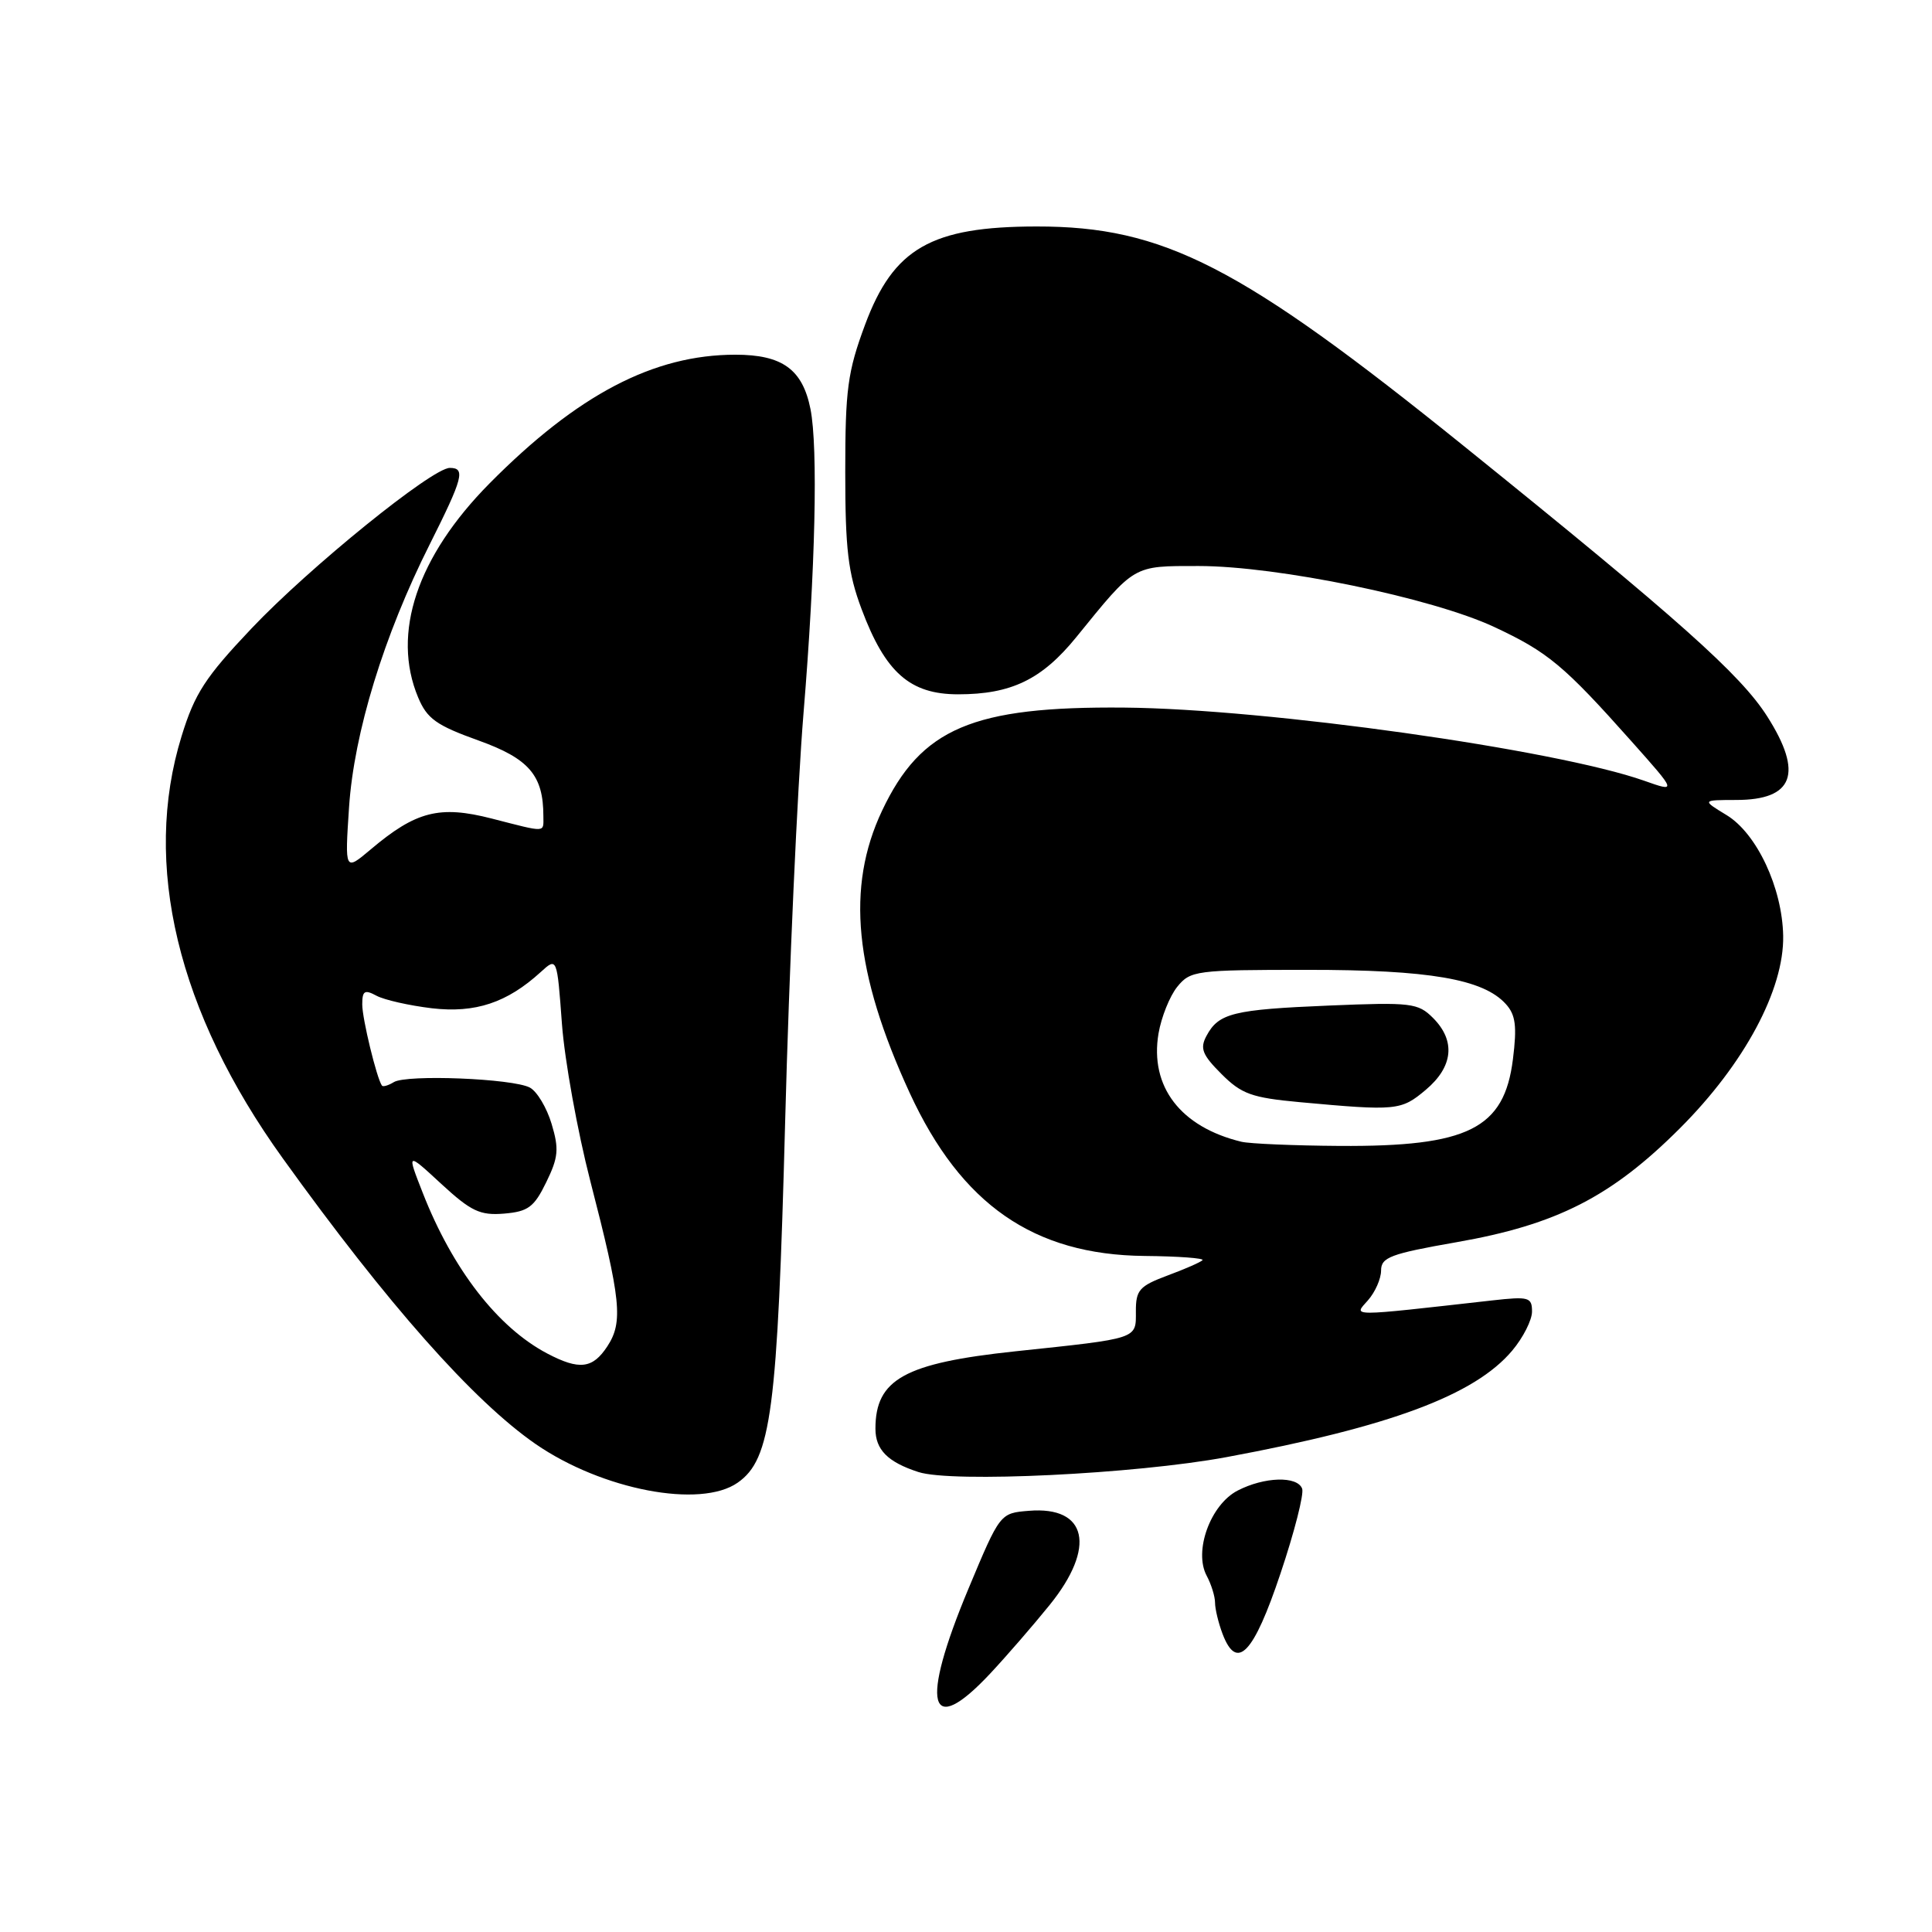 <?xml version="1.0" encoding="UTF-8" standalone="no"?>
<!DOCTYPE svg PUBLIC "-//W3C//DTD SVG 1.1//EN" "http://www.w3.org/Graphics/SVG/1.1/DTD/svg11.dtd" >
<svg xmlns="http://www.w3.org/2000/svg" xmlns:xlink="http://www.w3.org/1999/xlink" version="1.1" viewBox="0 0 256 256">
 <g >
 <path fill="currentColor"
d=" M 131.21 221.75 C 133.40 219.41 136.94 215.32 139.09 212.66 C 145.28 205.00 144.07 199.55 136.33 200.19 C 132.51 200.50 132.51 200.50 128.33 210.50 C 121.87 225.95 123.03 230.49 131.21 221.75 Z  M 169.67 208.50 C 171.52 203.00 172.81 197.94 172.54 197.25 C 171.89 195.55 167.53 195.68 163.99 197.51 C 160.39 199.37 158.15 205.54 159.89 208.79 C 160.50 209.93 161.00 211.54 161.00 212.37 C 161.00 213.19 161.45 215.06 162.00 216.51 C 163.89 221.47 166.10 219.17 169.67 208.50 Z  M 97.75 196.46 C 102.19 193.35 103.02 187.04 104.04 148.50 C 104.56 128.70 105.66 104.40 106.47 94.50 C 108.04 75.50 108.41 59.29 107.39 54.19 C 106.34 48.94 103.66 47.00 97.44 47.00 C 86.61 47.00 76.53 52.28 64.87 64.05 C 55.26 73.76 51.86 83.93 55.40 92.40 C 56.58 95.23 57.81 96.11 63.38 98.11 C 70.10 100.52 72.00 102.73 72.00 108.15 C 72.00 110.37 72.52 110.35 65.15 108.46 C 58.24 106.69 55.12 107.48 49.10 112.57 C 45.69 115.44 45.69 115.44 46.25 106.97 C 46.91 97.09 50.86 84.21 56.94 72.13 C 61.36 63.32 61.71 62.00 59.60 62.00 C 57.27 62.00 40.98 75.19 33.31 83.29 C 27.21 89.73 25.80 91.89 24.06 97.55 C 18.82 114.51 23.51 134.09 37.48 153.50 C 51.36 172.81 62.73 185.64 70.97 191.34 C 79.79 197.42 92.82 199.92 97.75 196.46 Z  M 162.50 193.08 C 184.16 189.06 195.40 184.87 200.37 178.97 C 201.82 177.25 203.00 174.92 203.00 173.79 C 203.00 171.89 202.58 171.77 197.75 172.31 C 178.45 174.48 179.33 174.48 181.25 172.31 C 182.21 171.23 183.00 169.44 183.00 168.35 C 183.00 166.60 184.25 166.13 192.99 164.60 C 206.27 162.28 213.52 158.58 222.61 149.49 C 231.14 140.96 236.41 131.13 236.28 124.00 C 236.16 117.64 232.79 110.45 228.79 108.01 C 225.50 106.01 225.50 106.01 230.05 106.00 C 237.66 106.00 238.97 102.49 234.18 94.95 C 230.65 89.39 222.47 82.09 194.00 59.13 C 164.35 35.21 154.19 29.99 137.36 30.01 C 123.39 30.02 118.39 32.89 114.62 43.04 C 112.31 49.27 112.00 51.60 112.00 62.52 C 112.00 72.78 112.37 75.92 114.16 80.70 C 117.31 89.12 120.57 92.00 126.96 92.00 C 134.00 92.00 138.05 90.04 142.61 84.43 C 150.45 74.77 150.05 75.00 158.82 75.00 C 169.27 75.00 189.74 79.22 198.00 83.08 C 205.10 86.40 207.22 88.16 216.19 98.24 C 222.19 104.98 222.19 104.98 217.86 103.45 C 206.12 99.31 167.90 93.93 149.00 93.76 C 128.88 93.58 122.05 96.48 116.88 107.42 C 112.08 117.56 113.20 128.88 120.55 144.84 C 127.37 159.61 136.97 166.27 151.65 166.42 C 156.14 166.46 159.60 166.72 159.34 166.98 C 159.08 167.25 156.98 168.17 154.68 169.02 C 150.97 170.41 150.50 170.94 150.51 173.76 C 150.52 177.46 150.96 177.32 134.50 179.06 C 119.87 180.62 116.00 182.76 116.00 189.31 C 116.00 192.09 117.62 193.73 121.69 195.05 C 126.12 196.50 150.40 195.32 162.50 193.08 Z  M 72.50 179.34 C 65.95 175.89 59.98 168.19 56.02 158.07 C 53.89 152.64 53.89 152.64 58.48 156.88 C 62.42 160.51 63.61 161.07 66.79 160.81 C 69.98 160.54 70.77 159.96 72.38 156.65 C 73.99 153.36 74.09 152.24 73.09 148.92 C 72.45 146.78 71.16 144.62 70.21 144.11 C 67.96 142.91 53.87 142.34 52.18 143.39 C 51.46 143.83 50.75 144.04 50.61 143.85 C 49.92 142.89 48.00 135.00 48.00 133.10 C 48.00 131.28 48.31 131.09 49.89 131.94 C 50.94 132.50 54.23 133.24 57.22 133.60 C 62.98 134.27 67.19 132.87 71.65 128.80 C 73.81 126.83 73.81 126.83 74.46 135.67 C 74.82 140.52 76.52 149.90 78.22 156.50 C 82.29 172.25 82.59 175.16 80.48 178.39 C 78.53 181.37 76.76 181.58 72.50 179.34 Z  M 164.50 151.29 C 156.43 149.34 152.32 143.98 153.51 136.94 C 153.88 134.78 154.99 132.00 155.99 130.76 C 157.73 128.61 158.46 128.51 173.16 128.51 C 189.37 128.50 196.54 129.73 199.53 133.04 C 200.83 134.47 201.02 135.97 200.47 140.36 C 199.32 149.57 194.55 151.95 177.50 151.84 C 171.45 151.80 165.60 151.55 164.50 151.29 Z  M 188.92 144.41 C 192.56 141.35 192.91 137.91 189.88 134.88 C 187.90 132.90 186.99 132.79 176.13 133.24 C 163.41 133.77 161.48 134.24 159.87 137.25 C 158.97 138.92 159.30 139.76 161.85 142.31 C 164.51 144.97 165.85 145.45 172.20 146.04 C 185.07 147.22 185.65 147.16 188.92 144.41 Z "/>
</g>
</svg>